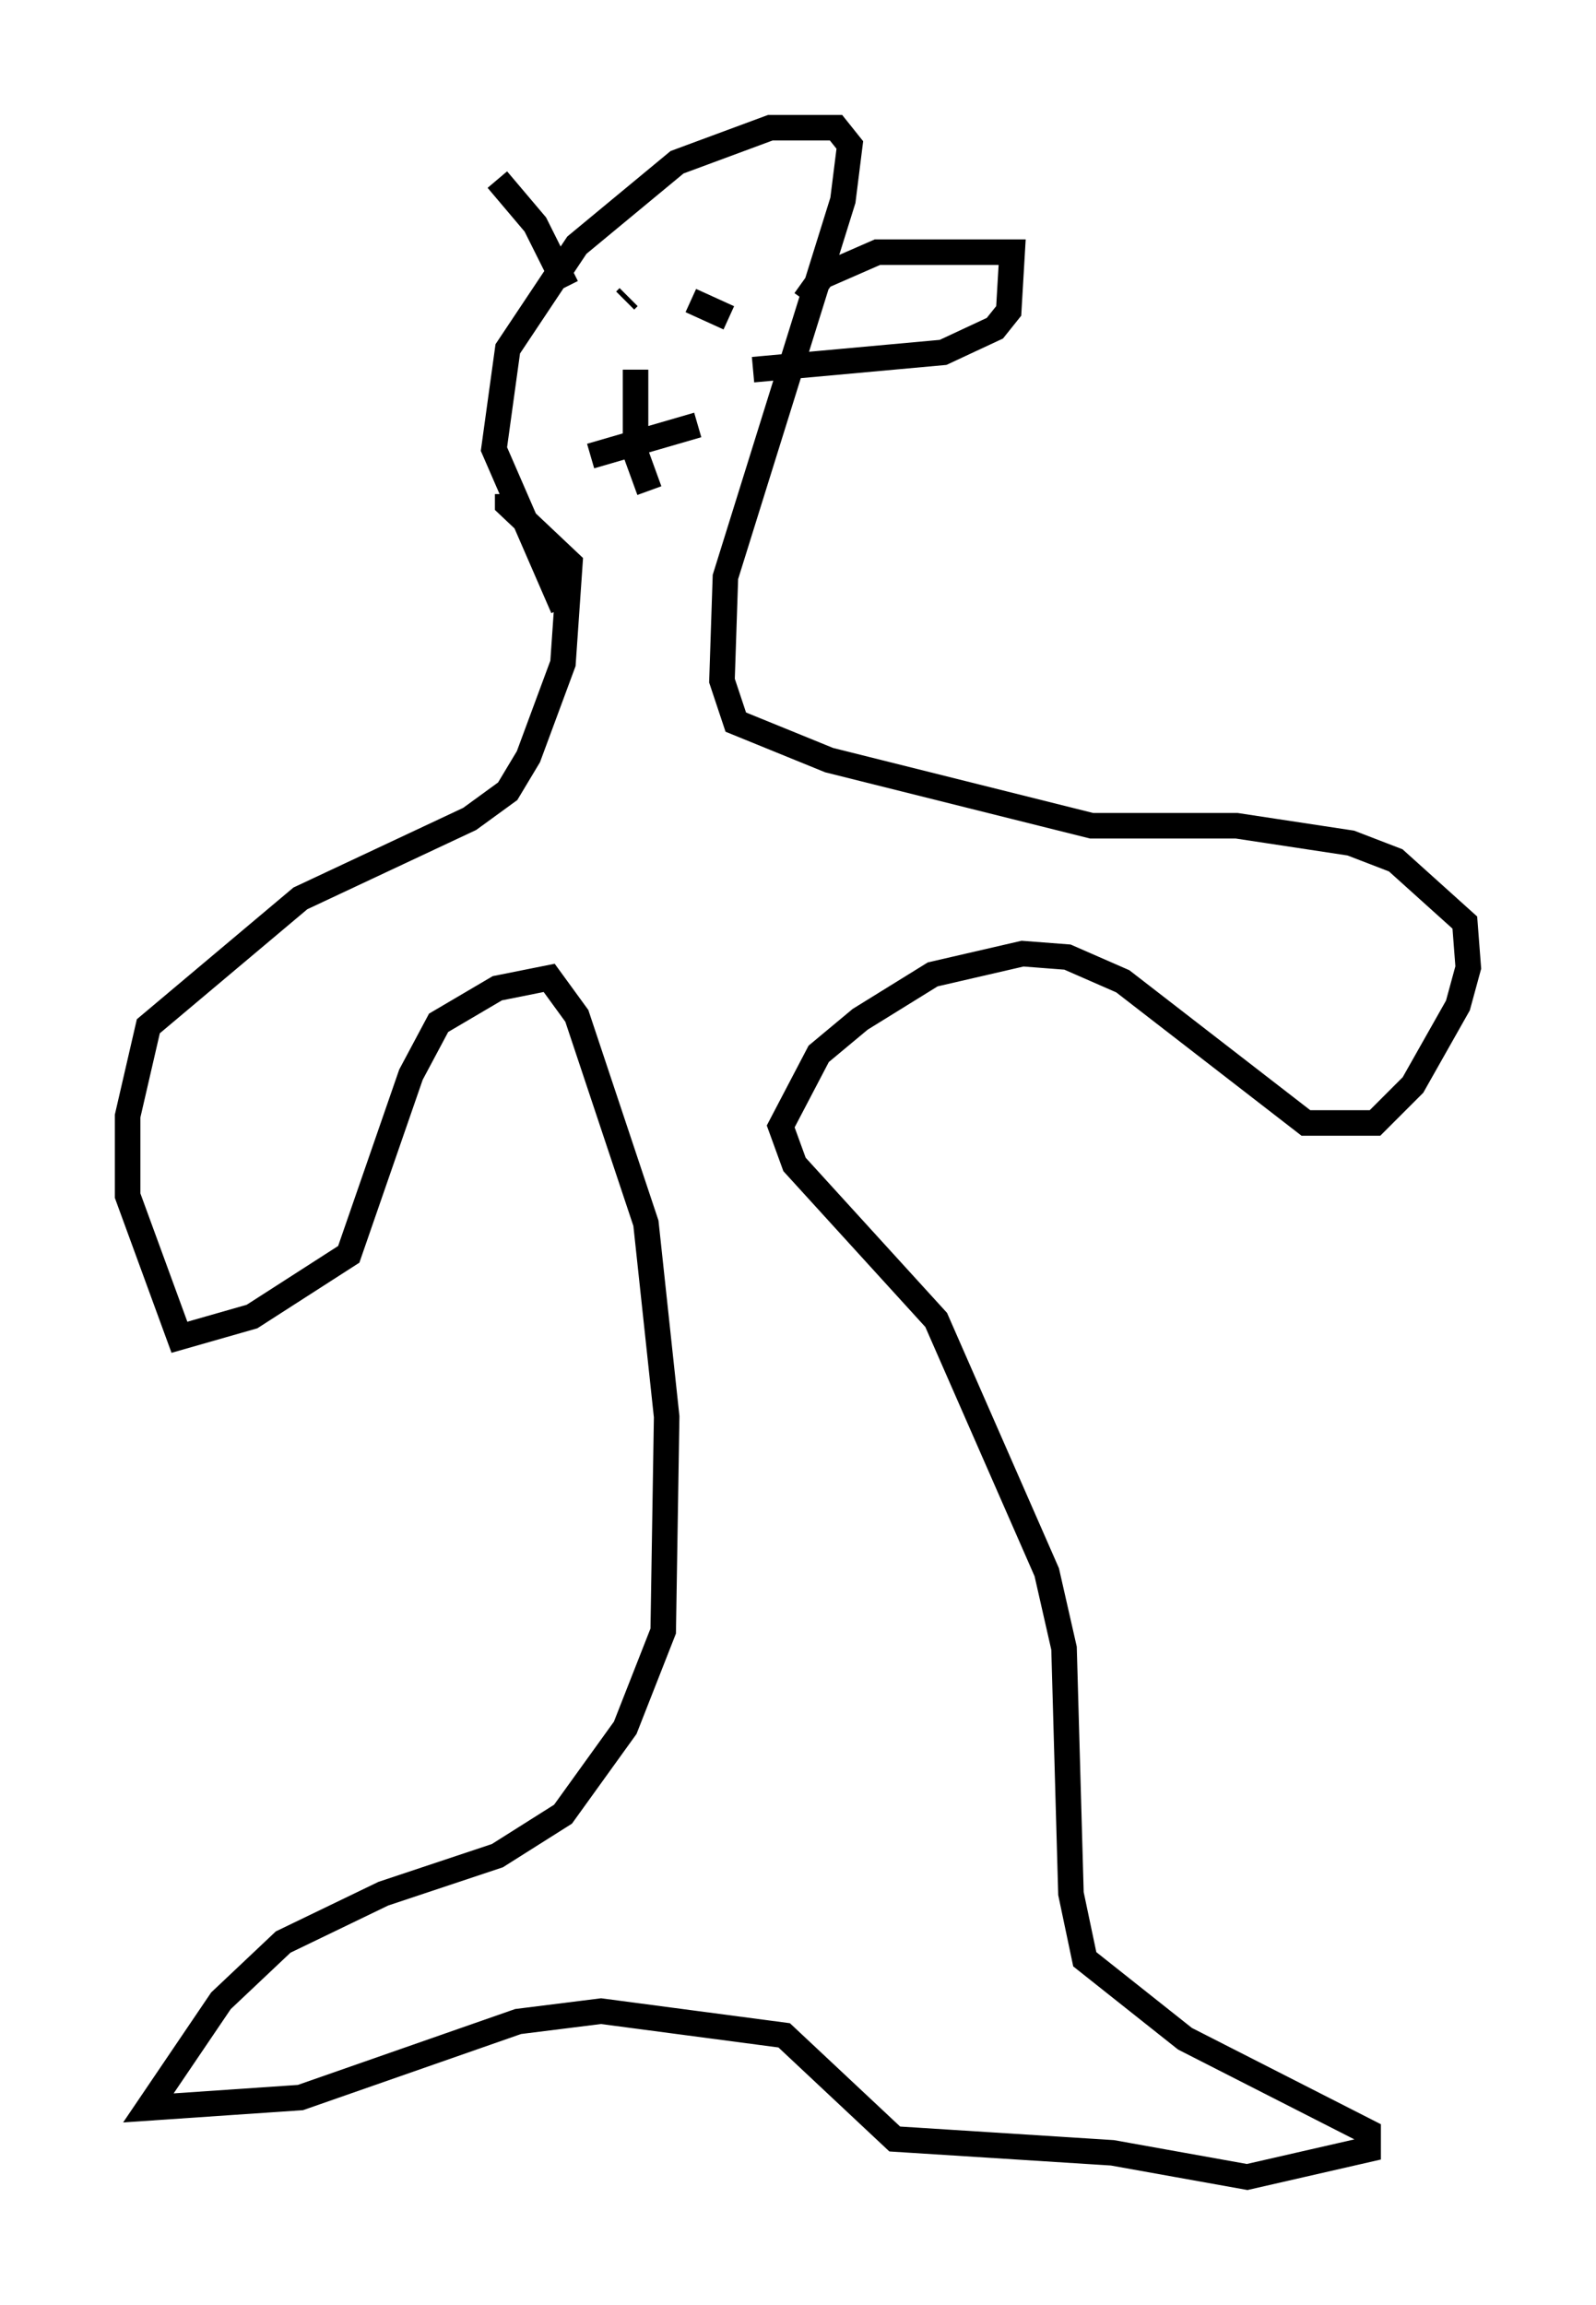 <?xml version="1.0" encoding="utf-8" ?>
<svg baseProfile="full" height="90.243" version="1.1" width="62.503" xmlns="http://www.w3.org/2000/svg" xmlns:ev="http://www.w3.org/2001/xml-events" xmlns:xlink="http://www.w3.org/1999/xlink"><defs /><rect fill="white" height="90.243" width="62.503" x="0" y="0" /><path d="M22.185, 25.027 m-0.135, -1.218 l-2.706, -6.225 0.541, -3.924 l2.706, -4.059 3.924, -3.248 l3.654, -1.353 2.571, 0.0 l0.541, 0.677 -0.271, 2.165 l-4.601, 14.75 -0.135, 4.059 l0.541, 1.624 3.654, 1.488 l10.284, 2.571 5.683, 0.0 l4.465, 0.677 1.759, 0.677 l2.706, 2.436 0.135, 1.759 l-0.406, 1.488 -1.759, 3.112 l-1.488, 1.488 -2.706, 0.0 l-7.172, -5.548 -2.165, -0.947 l-1.759, -0.135 -3.518, 0.812 l-2.842, 1.759 -1.624, 1.353 l-1.488, 2.842 0.541, 1.488 l5.548, 6.089 4.33, 9.878 l0.677, 2.977 0.271, 9.607 l0.541, 2.571 3.924, 3.112 l7.172, 3.654 0.0, 0.677 l-4.736, 1.083 -5.277, -0.947 l-8.525, -0.541 -4.33, -4.059 l-7.172, -0.947 -3.248, 0.406 l-8.525, 2.977 -5.954, 0.406 l2.842, -4.195 2.436, -2.3 l3.924, -1.894 4.465, -1.488 l2.571, -1.624 2.436, -3.383 l1.488, -3.789 0.135, -8.39 l-0.812, -7.578 -2.706, -8.119 l-1.083, -1.488 -2.03, 0.406 l-2.3, 1.353 -1.083, 2.03 l-2.436, 7.036 -3.789, 2.436 l-2.842, 0.812 -2.03, -5.548 l0.0, -3.112 0.812, -3.518 l5.954, -5.007 6.631, -3.112 l1.488, -1.083 0.812, -1.353 l1.353, -3.654 0.271, -3.924 l-2.436, -2.3 0.0, -0.406 m4.601, -8.66 l0.0, 0.0 m2.571, 1.083 l1.488, 0.677 m-3.924, -0.812 l-0.135, 0.135 m-1.353, 6.089 l4.195, -1.218 m-2.436, -2.165 l0.0, 3.248 0.541, 1.488 m6.089, -7.442 l0.677, -0.947 2.165, -0.947 l5.277, 0.0 -0.135, 2.3 l-0.541, 0.677 -2.03, 0.947 l-7.442, 0.677 m-7.307, -3.248 l-1.218, -2.436 -1.488, -1.759 " fill="none" stroke="black" stroke-width="1" /></svg>